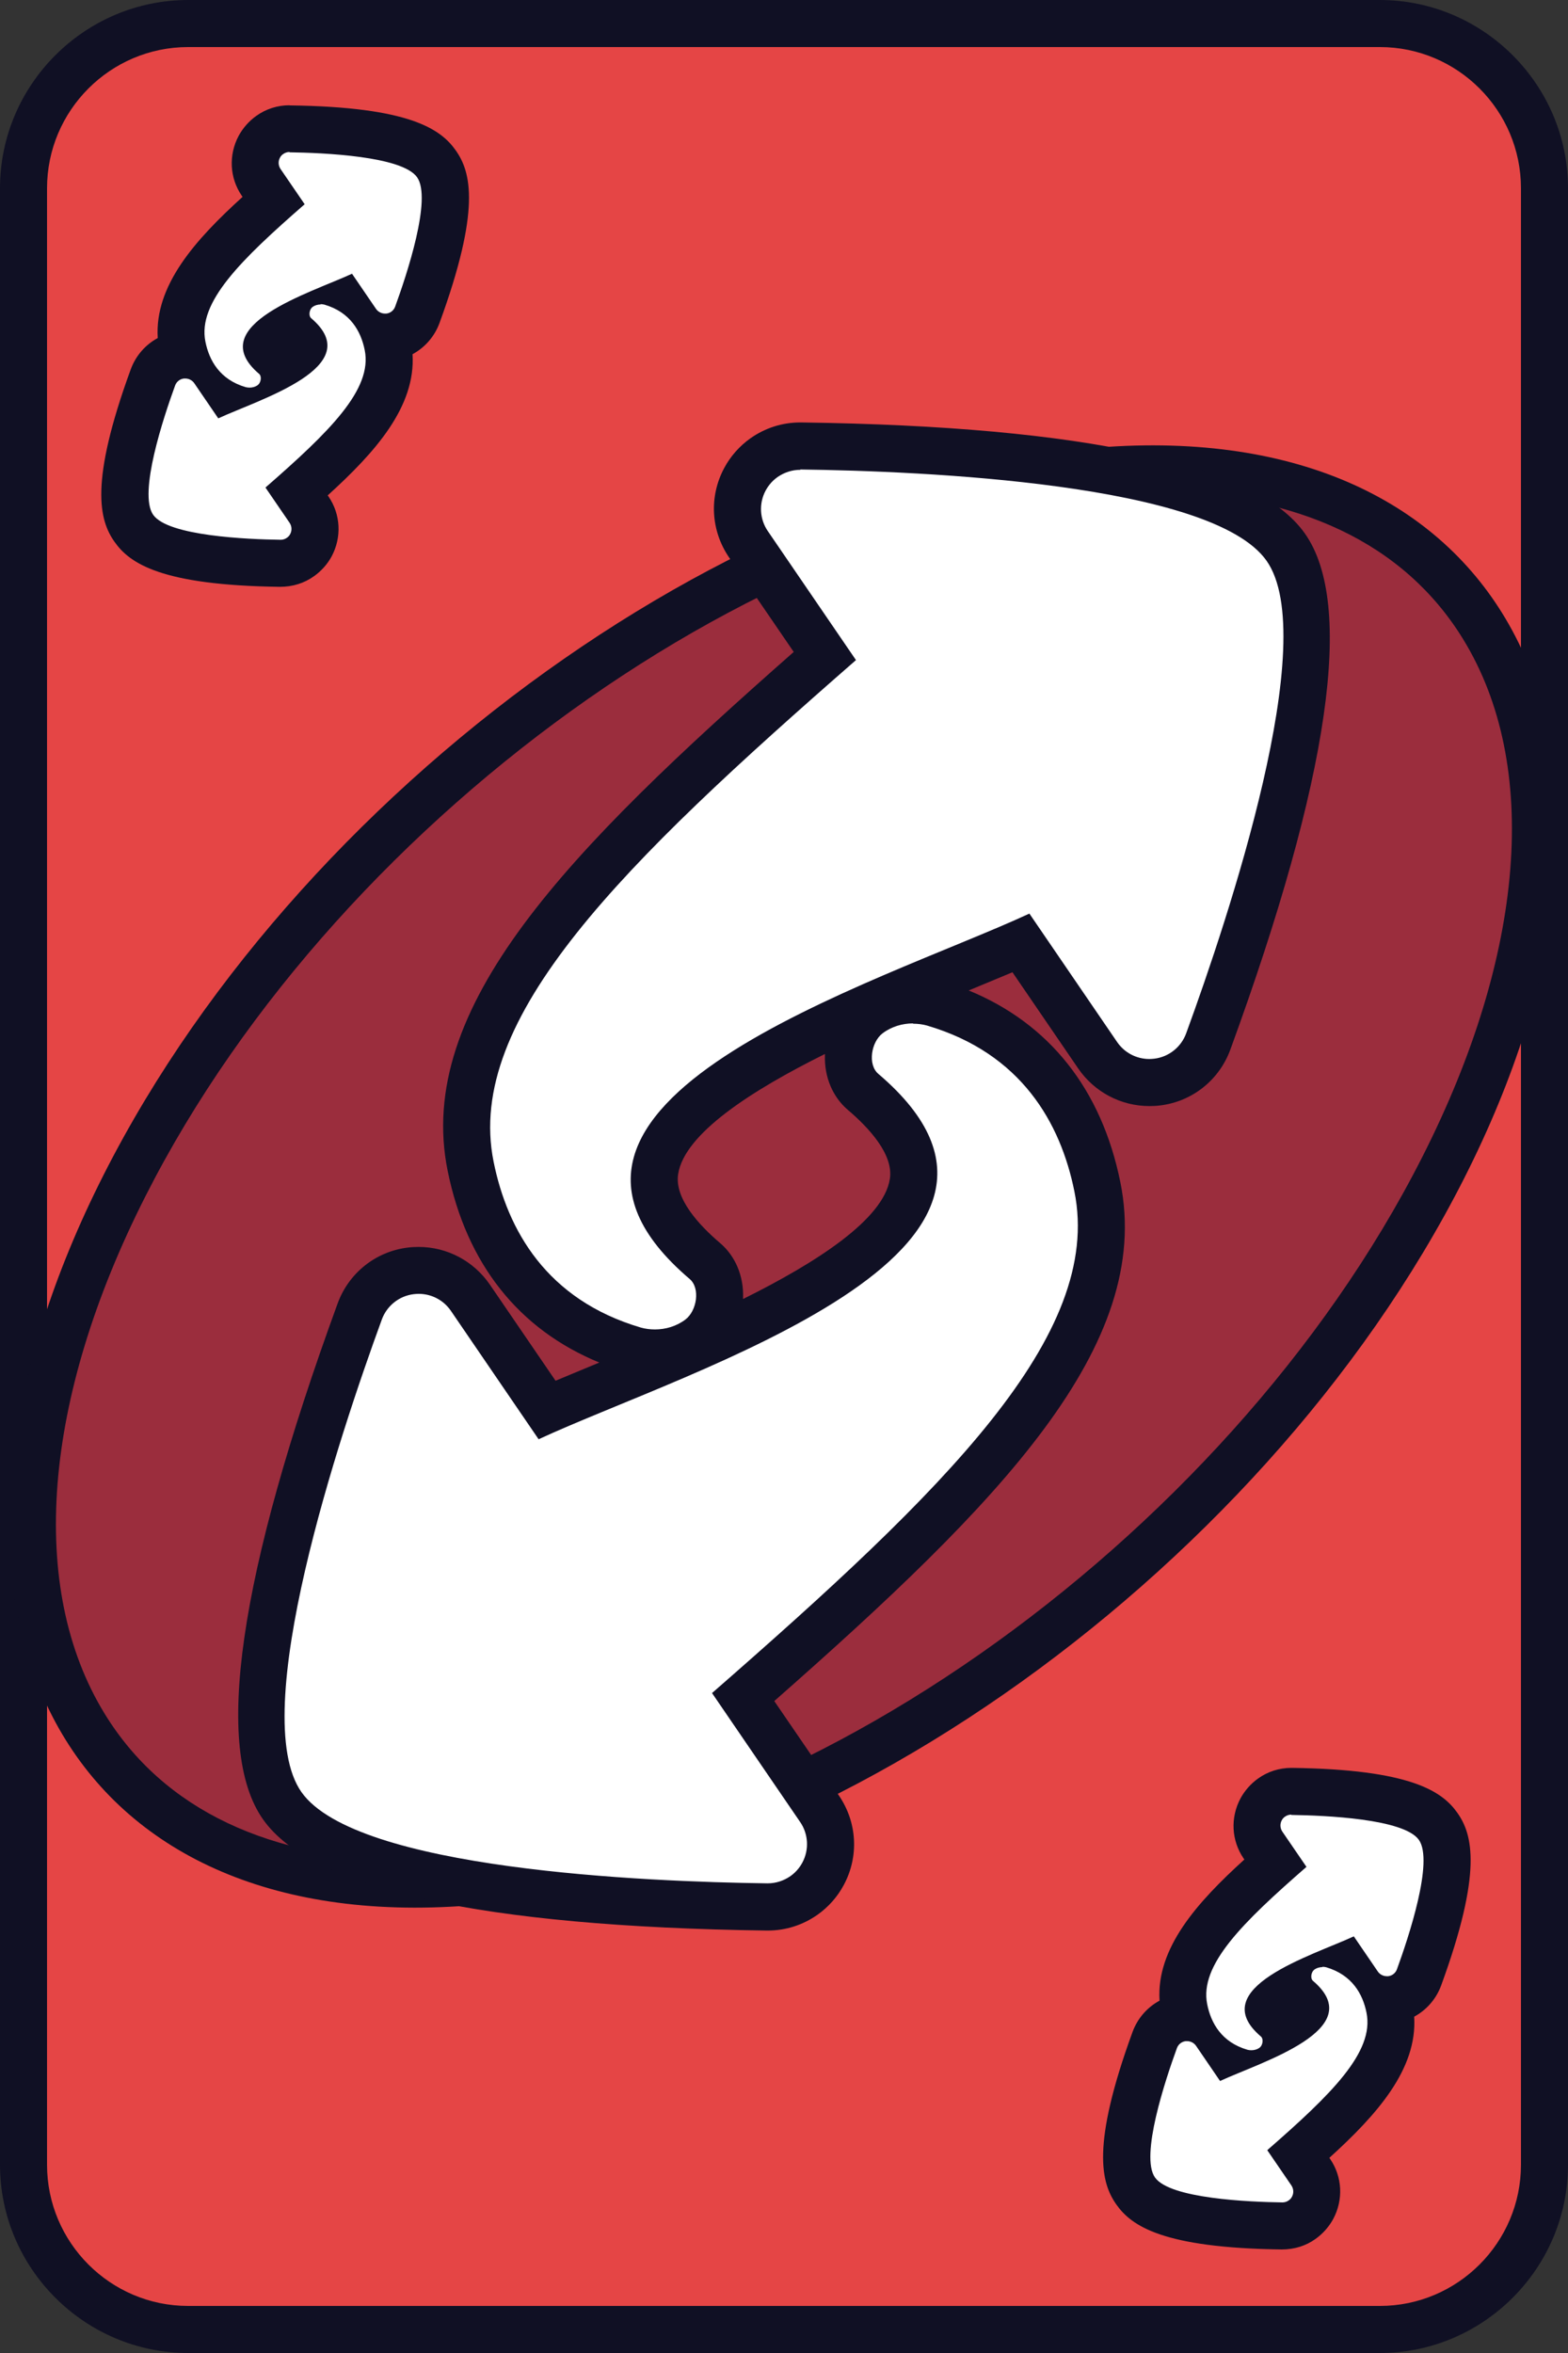 <?xml version="1.0" encoding="UTF-8"?>
<svg xmlns="http://www.w3.org/2000/svg" viewBox="0 0 100 150">
  <rect x="0" y="0" width="100" height="150" fill="#333333" stroke="none"/>
  <defs>
    <style>
      .cls-1 {
        fill: #fff;
      }

      .cls-2 {
        fill: #9b2d3d;
      }

      .cls-3 {
        fill: #e54545;
      }

      path {
        fill: #101024;
      }
    </style>
  </defs>
  <g id="Calque_3" data-name="Calque 3">
    <g>
      <rect class="cls-3" x="1.5" y="1.5" width="97" height="147" rx="10.5" ry="10.5"/>
      <path d="M88,3c4.96,0,9,4.04,9,9v126c0,4.96-4.04,9-9,9H12c-4.96,0-9-4.04-9-9V12C3,7.04,7.04,3,12,3h76M88,0H12C5.4,0,0,5.4,0,12v126c0,6.6,5.4,12,12,12h76c6.6,0,12-5.4,12-12V12c0-6.6-5.4-12-12-12h0Z"/>
    </g>
  </g>
  <g id="Calque_1" data-name="Calque 1">
    <g>
      <path class="cls-2" d="M26.39,120.11c-9.7-.02-16.96-3.51-20.99-10.09-5.19-8.46-4.26-21.02,2.55-34.45,12.76-25.19,42.18-45.68,65.57-45.68h.1c9.7.02,16.96,3.51,20.99,10.09,5.19,8.46,4.26,21.02-2.55,34.45-12.76,25.19-42.18,45.68-65.57,45.68h-.1Z"/>
      <path d="M73.51,31.39h.1c9.15.02,15.97,3.26,19.71,9.37,4.91,8.01,3.96,20.04-2.61,32.99-12.53,24.73-41.35,44.86-64.23,44.86h-.1c-9.15-.02-15.97-3.26-19.71-9.37-4.91-8.01-3.96-20.04,2.61-32.99,12.53-24.73,41.35-44.86,64.23-44.86M73.51,28.39c-23.95,0-53.88,20.8-66.9,46.5-13.04,25.74-4.19,46.66,19.77,46.72.04,0,.07,0,.1,0,23.95,0,53.88-20.8,66.9-46.5,13.04-25.74,4.19-46.66-19.77-46.72-.04,0-.07,0-.1,0h0Z"/>
    </g>
  </g>
  <g id="Calque_2" data-name="Calque 2">
    <g>
      <path class="cls-1" d="M48.91,121.57c-12.13-.16-27.35-1.41-30.9-6.44-3.58-5.07.7-19.93,4.93-31.51.52-1.42,1.77-2.41,3.26-2.6.16-.02.33-.03.5-.03,1.32,0,2.55.65,3.3,1.74l4.88,7.15c1.2-.52,2.55-1.08,3.97-1.67,7.39-3.04,18.56-7.65,19.38-12.82.28-1.79-.79-3.73-3.18-5.77-.62-.53-.97-1.37-.94-2.29.03-1.05.52-2.07,1.28-2.64.79-.6,1.8-.93,2.85-.93.46,0,.9.06,1.32.19,5.61,1.65,9.22,5.7,10.44,11.71,2,9.88-8.02,19.77-22.59,32.53l4.87,7.12c.85,1.24.93,2.83.22,4.15-.29.54-.71,1.02-1.21,1.38-.68.48-1.48.73-2.31.73h-.05ZM41.77,86.24c-.46,0-.9-.06-1.32-.19-5.61-1.65-9.22-5.7-10.44-11.71-2-9.88,8.02-19.77,22.59-32.53l-4.87-7.12c-.85-1.24-.93-2.83-.22-4.15.29-.54.71-1.02,1.21-1.38.68-.48,1.48-.73,2.31-.73,12.19.16,27.4,1.41,30.96,6.44,3.58,5.07-.7,19.93-4.93,31.51-.52,1.42-1.77,2.41-3.26,2.6-.16.02-.33.03-.5.03-1.32,0-2.55-.65-3.3-1.74l-4.88-7.15c-1.2.52-2.55,1.08-3.97,1.67-7.39,3.04-18.56,7.65-19.38,12.82-.28,1.79.79,3.73,3.18,5.77.62.53.97,1.37.94,2.29-.03,1.05-.52,2.07-1.28,2.64-.79.6-1.8.93-2.85.93Z"/>
      <path d="M51.04,29.93s.02,0,.03,0c7.77.1,26.21.88,29.7,5.81,3.51,4.96-2.41,22.72-5.12,30.13-.32.88-1.11,1.51-2.04,1.62-.1.01-.21.02-.31.02-.82,0-1.59-.4-2.06-1.09l-5.59-8.18c-9.61,4.45-34.92,12.01-21.67,23.29.7.59.46,2.04-.27,2.59-.57.43-1.27.63-1.94.63-.31,0-.62-.04-.9-.12-6.01-1.77-8.51-6.21-9.39-10.57-1.86-9.17,8.26-19.02,23.11-31.98l-5.62-8.22c-.53-.77-.58-1.77-.14-2.59.19-.35.45-.64.76-.86.42-.29.92-.46,1.45-.46M58.23,65.26c.31,0,.62.04.9.12,6.01,1.77,8.51,6.21,9.39,10.57,1.86,9.17-8.26,19.02-23.11,31.98l5.62,8.22c.53.77.58,1.77.14,2.59-.19.35-.45.64-.76.86-.42.29-.92.46-1.45.46-.01,0-.02,0-.03,0-7.77-.1-26.21-.88-29.7-5.81-3.51-4.96,2.41-22.72,5.12-30.13.32-.88,1.11-1.51,2.04-1.62.1-.01.21-.02.31-.02.82,0,1.59.4,2.06,1.09l5.59,8.18c9.61-4.45,34.92-12.01,21.67-23.29-.7-.59-.46-2.04.27-2.59.57-.43,1.27-.63,1.94-.63M51.04,26.93h0c-1.15,0-2.24.35-3.18,1.01-.69.49-1.27,1.14-1.67,1.89-.98,1.82-.86,4,.31,5.71l4.12,6.02c-14.41,12.68-24.19,22.66-22.07,33.08,1.2,5.92,4.53,10.11,9.67,12.22-.97.4-1.91.79-2.79,1.16l-4.19-6.13c-1.03-1.5-2.72-2.4-4.54-2.4-.23,0-.46.01-.69.04-2.05.25-3.77,1.62-4.48,3.57-6.33,17.33-7.93,28.39-4.75,32.89,3.15,4.45,13.95,6.83,32.11,7.08h.02s.05,0,.05,0c1.15,0,2.24-.35,3.18-1.01.69-.49,1.27-1.14,1.67-1.89.98-1.82.86-4-.31-5.71l-4.12-6.02c14.41-12.68,24.19-22.66,22.07-33.08-1.2-5.92-4.53-10.11-9.67-12.22.97-.4,1.91-.79,2.79-1.16l4.19,6.13c1.03,1.5,2.72,2.4,4.54,2.4.23,0,.46-.01.69-.04,2.05-.25,3.77-1.62,4.48-3.57,6.33-17.33,7.93-28.39,4.75-32.89-3.15-4.45-13.95-6.83-32.11-7.08h-.02s-.05,0-.05,0h0ZM47.39,82.81s0-.06,0-.1c.04-1.38-.5-2.65-1.47-3.47-1.35-1.15-2.92-2.85-2.67-4.4.41-2.58,4.67-5.32,9.36-7.65,0,.03,0,.06,0,.1-.04,1.38.5,2.65,1.47,3.47,1.35,1.15,2.92,2.85,2.67,4.4-.41,2.58-4.67,5.32-9.36,7.65h0Z"/>
    </g>
    <g>
      <path class="cls-1" d="M81.76,141.89c-7.84-.11-8.93-1.65-9.34-2.23-.42-.59-1.52-2.15,1.22-9.63.28-.77.96-1.32,1.78-1.42h.09s.15-.02.15-.02c-.05-.17-.09-.34-.13-.52-.62-3.08,1.94-5.87,5.81-9.31l-.79-1.16c-.46-.68-.51-1.54-.12-2.27.15-.29.38-.55.66-.75.38-.27.81-.4,1.27-.4,7.87.11,8.96,1.65,9.37,2.23.42.59,1.52,2.15-1.22,9.63-.28.77-.97,1.32-1.78,1.42h-.09s-.15.02-.15.02c.05.17.09.34.13.52.62,3.08-1.94,5.87-5.81,9.31l.79,1.16c.46.67.51,1.54.12,2.26-.16.3-.39.56-.67.76-.37.26-.81.4-1.26.4h-.03ZM80.9,128.11s.06.21.5.58c.17.14.3.31.41.5.77-.43,1.38-.86,1.45-1.2h0s-.06-.21-.5-.58c-.17-.14-.3-.31-.41-.5-.77.43-1.38.86-1.45,1.2h0Z"/>
      <path d="M82.36,115.7s0,0,0,0c2.13.03,7.18.24,8.13,1.59.96,1.36-.66,6.22-1.4,8.25-.09.24-.3.41-.56.44-.03,0-.06,0-.09,0-.22,0-.44-.11-.57-.3l-1.53-2.24c-2.63,1.22-9.56,3.29-5.93,6.38.19.16.12.56-.07.71-.16.12-.35.17-.53.17-.09,0-.17-.01-.25-.03-1.65-.48-2.33-1.7-2.57-2.9-.51-2.51,2.26-5.21,6.33-8.76l-1.54-2.25c-.14-.21-.16-.48-.04-.71.05-.1.12-.18.21-.24.11-.08.25-.13.4-.13M84.33,125.38c.09,0,.17.01.25.03,1.65.49,2.33,1.7,2.57,2.9.51,2.51-2.26,5.21-6.33,8.76l1.54,2.25c.14.21.16.48.04.71-.05.1-.12.18-.21.24-.11.08-.25.13-.4.13,0,0,0,0,0,0-2.13-.03-7.18-.24-8.13-1.59-.96-1.36.66-6.22,1.4-8.25.09-.24.3-.41.56-.44.03,0,.06,0,.09,0,.22,0,.44.11.57.3l1.53,2.24c2.63-1.22,9.56-3.29,5.93-6.38-.19-.16-.12-.56.07-.71.16-.12.35-.17.53-.17M82.36,112.7c-.77,0-1.5.23-2.13.68-.46.33-.85.77-1.12,1.27-.65,1.22-.58,2.68.2,3.82l.05.07c-3.03,2.75-5.62,5.65-5.41,9-.78.42-1.4,1.12-1.72,1.99-2.65,7.25-2.01,9.63-1.03,11.01.96,1.36,2.96,2.76,10.54,2.86h0c.81,0,1.55-.23,2.17-.68.46-.33.85-.77,1.12-1.27.65-1.22.58-2.68-.2-3.82l-.05-.07c3.03-2.75,5.62-5.65,5.41-9,.78-.42,1.4-1.12,1.72-1.99,2.65-7.25,2.01-9.63,1.03-11.01-.96-1.36-2.96-2.76-10.54-2.86h-.02s-.03,0-.03,0h0Z"/>
    </g>
    <g>
      <path class="cls-1" d="M17.88,35.9c-7.84-.11-8.93-1.65-9.34-2.23-.42-.59-1.52-2.15,1.22-9.63.28-.77.97-1.32,1.78-1.42h.09s.15-.02.15-.02c-.05-.17-.09-.34-.13-.52-.62-3.08,1.94-5.87,5.81-9.31l-.79-1.16c-.46-.68-.51-1.54-.12-2.26.17-.31.4-.57.67-.76.36-.26.8-.4,1.25-.4,7.87.1,8.96,1.65,9.37,2.23.42.59,1.52,2.15-1.22,9.63-.28.77-.97,1.32-1.79,1.42h-.09s-.15.02-.15.02c.05.17.09.34.13.52.63,3.08-1.94,5.86-5.81,9.3l.79,1.16c.46.68.51,1.54.12,2.27-.16.29-.39.55-.66.75-.37.26-.81.4-1.26.4h-.03ZM17.01,22.12s.06.21.5.58c.17.14.3.31.41.5.77-.43,1.38-.86,1.45-1.2h0s-.06-.21-.5-.58c-.17-.14-.3-.31-.41-.5-.77.43-1.38.86-1.45,1.2h0Z"/>
      <path d="M18.47,9.71s0,0,0,0c2.13.03,7.18.24,8.13,1.59.96,1.36-.66,6.22-1.4,8.25-.09.24-.3.41-.56.44-.03,0-.06,0-.09,0-.22,0-.44-.11-.57-.3l-1.53-2.24c-2.63,1.22-9.56,3.29-5.93,6.38.19.16.12.56-.07.71-.16.12-.35.17-.53.17-.09,0-.17-.01-.25-.03-1.65-.48-2.33-1.7-2.57-2.9-.51-2.51,2.26-5.21,6.33-8.76l-1.54-2.25c-.14-.21-.16-.48-.04-.71.05-.1.12-.18.21-.24.11-.08.25-.13.4-.13M20.44,19.39c.09,0,.17.01.25.03,1.65.48,2.33,1.7,2.57,2.9.51,2.51-2.26,5.21-6.33,8.76l1.54,2.25c.14.21.16.48.04.71-.05.1-.12.18-.21.24-.11.08-.25.13-.4.13,0,0,0,0,0,0-2.13-.03-7.18-.24-8.13-1.59-.96-1.36.66-6.22,1.4-8.25.09-.24.3-.41.56-.44.03,0,.06,0,.09,0,.22,0,.44.11.57.3l1.53,2.24c2.63-1.22,9.56-3.29,5.93-6.38-.19-.16-.12-.56.07-.71.16-.12.35-.17.53-.17M18.47,6.71c-.77,0-1.5.23-2.13.68-.46.33-.85.77-1.12,1.27-.65,1.22-.58,2.68.2,3.82l.05.07c-3.03,2.75-5.62,5.65-5.41,9-.78.42-1.4,1.12-1.72,1.99-2.65,7.25-2.01,9.63-1.03,11.01.96,1.36,2.96,2.76,10.54,2.86h0c.81,0,1.55-.23,2.18-.68.46-.33.85-.76,1.12-1.26.65-1.22.58-2.68-.2-3.82l-.05-.07c3.03-2.75,5.62-5.65,5.41-9,.78-.42,1.4-1.12,1.72-1.99,2.65-7.25,2.01-9.63,1.03-11.01-.96-1.36-2.96-2.76-10.54-2.86h-.02s-.03,0-.03,0h0Z"/>
    </g>
  </g>
</svg>